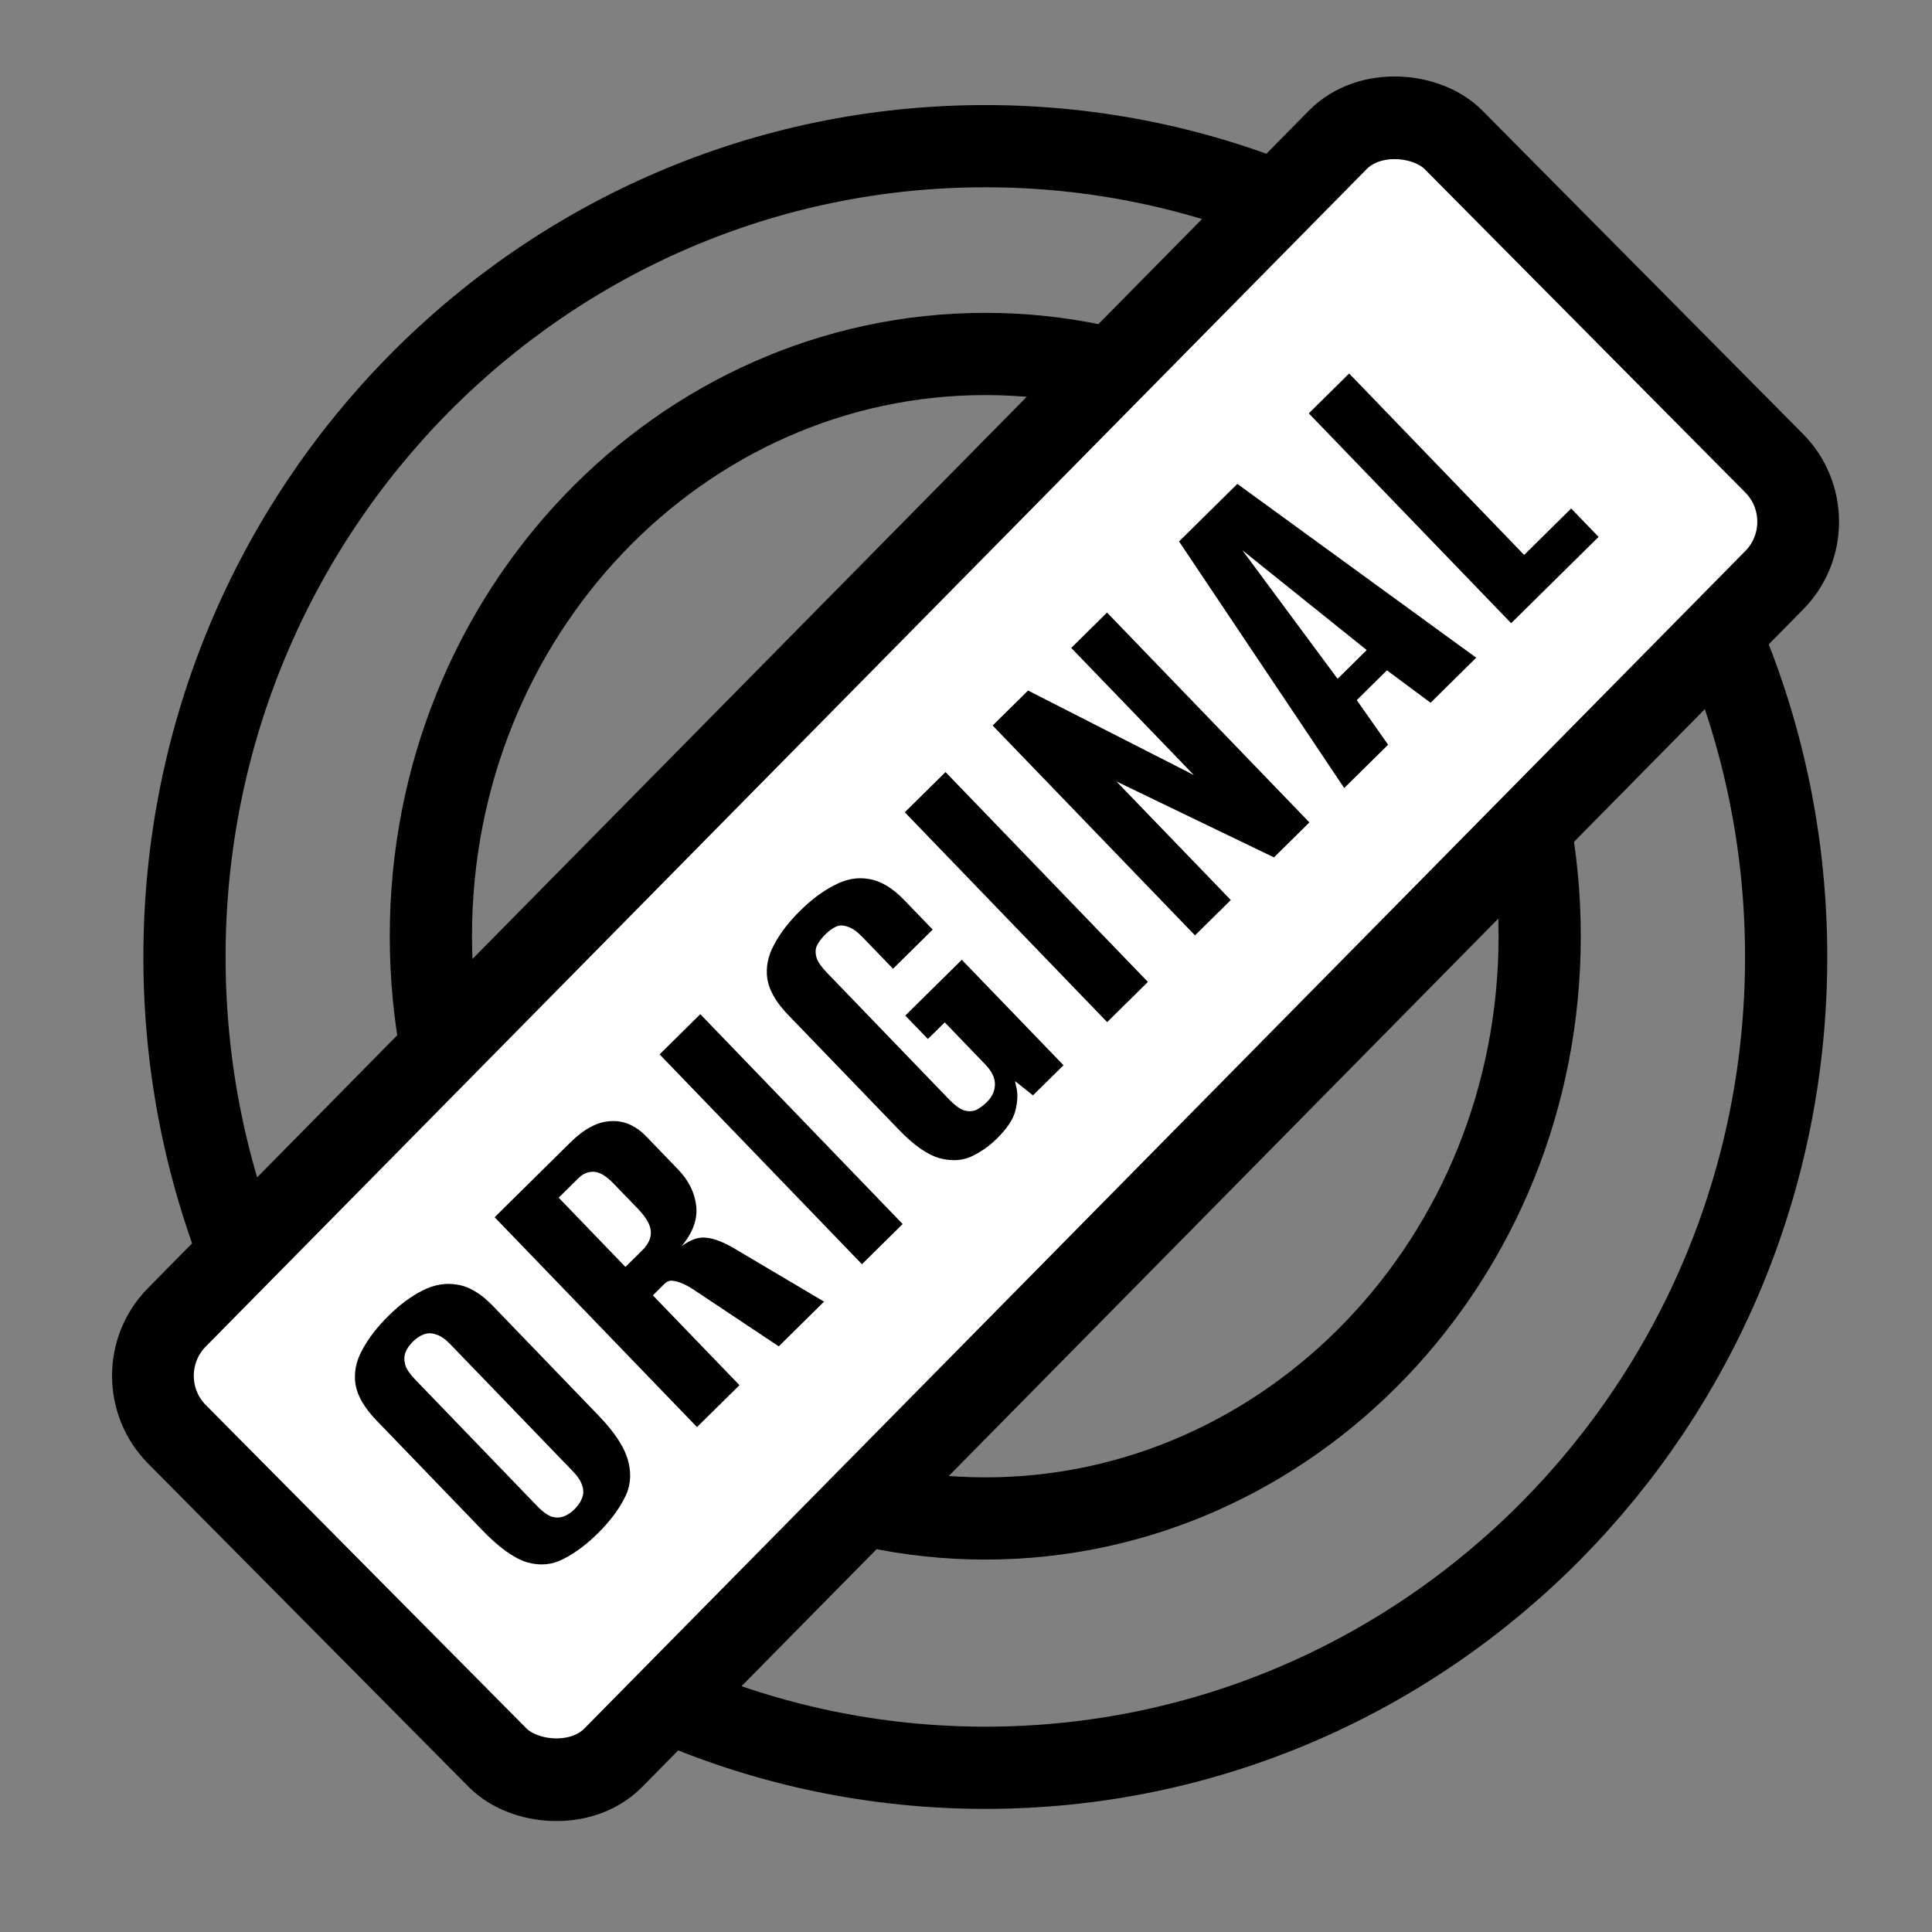 <svg width="47" height="47" viewBox="0 0 47 47" fill="none" xmlns="http://www.w3.org/2000/svg">
<rect x="0" y="0" width="47" height="47" fill="#808080" stroke="none"/>
<path d="M43.452 23.281C43.452 34.186 34.718 43.005 23.97 43.005C13.222 43.005 4.488 34.186 4.488 23.281C4.488 12.376 13.222 3.556 23.97 3.556C34.718 3.556 43.452 12.376 43.452 23.281Z" stroke="black" stroke-width="2"/>
<path d="M37.456 22.775C37.456 30.642 31.375 36.94 23.969 36.94C16.563 36.94 10.482 30.642 10.482 22.775C10.482 14.909 16.563 8.611 23.969 8.611C31.375 8.611 37.456 14.909 37.456 22.775Z" stroke="black" stroke-width="2"/>
<rect x="1.406" y="-0.002" width="44.233" height="15.085" rx="2" transform="matrix(0.702 -0.712 0.704 0.71 1.911 34.475)" fill="white" stroke="black" stroke-width="2"/>
<path d="M14.542 37.303C14.263 37.578 13.985 37.785 13.708 37.924C13.436 38.069 13.141 38.096 12.821 38.007C12.502 37.907 12.142 37.649 11.742 37.234L9.16 34.556C8.866 34.251 8.695 33.959 8.648 33.68C8.606 33.395 8.66 33.116 8.81 32.845C8.96 32.562 9.174 32.283 9.453 32.008C9.726 31.738 10.001 31.534 10.279 31.395C10.562 31.25 10.843 31.203 11.124 31.252C11.41 31.295 11.698 31.466 11.987 31.766L14.56 34.435C14.966 34.855 15.209 35.234 15.289 35.571C15.369 35.896 15.332 36.197 15.177 36.474C15.033 36.751 14.821 37.027 14.542 37.303ZM13.976 36.715C14.061 36.631 14.121 36.544 14.156 36.453C14.197 36.357 14.201 36.257 14.168 36.154C14.136 36.04 14.059 35.92 13.937 35.793L10.954 32.701C10.832 32.574 10.718 32.496 10.611 32.466C10.505 32.425 10.404 32.424 10.308 32.462C10.217 32.495 10.13 32.554 10.044 32.638C9.959 32.723 9.899 32.81 9.864 32.901C9.829 32.991 9.828 33.094 9.86 33.208C9.892 33.311 9.97 33.425 10.092 33.552L13.074 36.645C13.196 36.771 13.31 36.855 13.417 36.896C13.523 36.926 13.622 36.924 13.712 36.891C13.803 36.858 13.89 36.8 13.976 36.715ZM16.956 34.717L12.033 29.612L13.877 27.791C14.213 27.459 14.541 27.287 14.862 27.274C15.177 27.255 15.466 27.381 15.726 27.651L16.493 28.446C16.754 28.717 16.902 29.015 16.937 29.339C16.973 29.664 16.854 29.99 16.58 30.317C16.801 30.154 17.001 30.086 17.181 30.11C17.361 30.124 17.59 30.212 17.869 30.375L20.047 31.665L18.945 32.753L16.946 31.422C16.84 31.347 16.736 31.286 16.636 31.239C16.535 31.192 16.448 31.166 16.375 31.159C16.297 31.147 16.229 31.169 16.172 31.225L15.882 31.512L17.989 33.697L16.956 34.717ZM15.215 30.821L15.625 30.416C15.773 30.27 15.842 30.117 15.833 29.957C15.824 29.798 15.719 29.615 15.519 29.407L14.928 28.794C14.75 28.61 14.591 28.514 14.451 28.506C14.31 28.499 14.186 28.549 14.078 28.656L13.591 29.136L15.215 30.821ZM20.969 30.755L16.046 25.65L17.036 24.672L21.959 29.777L20.969 30.755ZM24.255 27.695C24.062 27.886 23.849 28.035 23.617 28.14C23.391 28.239 23.135 28.25 22.849 28.173C22.558 28.09 22.232 27.861 21.871 27.487L19.172 24.688C18.883 24.389 18.715 24.099 18.668 23.82C18.626 23.535 18.68 23.257 18.83 22.985C18.974 22.708 19.185 22.432 19.464 22.157C19.743 21.881 20.021 21.674 20.299 21.535C20.576 21.385 20.855 21.334 21.136 21.383C21.422 21.427 21.709 21.598 21.998 21.897L22.69 22.614L21.725 23.567L20.983 22.798C20.85 22.66 20.73 22.576 20.624 22.546C20.517 22.505 20.422 22.504 20.337 22.543C20.252 22.582 20.164 22.646 20.073 22.736C19.988 22.82 19.922 22.908 19.876 22.998C19.835 23.083 19.831 23.183 19.864 23.297C19.896 23.399 19.979 23.52 20.112 23.658L23.094 26.751C23.222 26.883 23.339 26.97 23.445 27.011C23.552 27.041 23.651 27.039 23.741 27.006C23.831 26.962 23.919 26.897 24.005 26.813C24.136 26.684 24.202 26.539 24.204 26.38C24.206 26.221 24.127 26.058 23.965 25.891L22.983 24.871L22.573 25.276L22.023 24.706L23.398 23.349L25.872 25.914L25.129 26.647L24.694 26.301C24.7 26.329 24.705 26.358 24.71 26.386C24.715 26.415 24.721 26.438 24.726 26.455C24.764 26.609 24.756 26.797 24.702 27.018C24.649 27.228 24.5 27.453 24.255 27.695ZM26.934 24.865L22.011 19.76L23.002 18.782L27.925 23.887L26.934 24.865ZM29.071 22.755L24.148 17.65L25.01 16.799L29.042 18.854L26.06 15.762L26.931 14.902L31.854 20.007L30.992 20.858L27.159 19.01L29.942 21.895L29.071 22.755ZM32.701 19.171L28.683 13.172L30.101 11.772L35.912 16L34.802 17.096L33.74 16.307L33.006 17.032L33.769 18.117L32.701 19.171ZM32.54 16.514L33.248 15.814L30.224 13.387L32.54 16.514ZM36.762 15.161L31.839 10.056L32.821 9.086L37.078 13.5L38.222 12.37L38.889 13.061L36.762 15.161Z" fill="black"/>
</svg>
